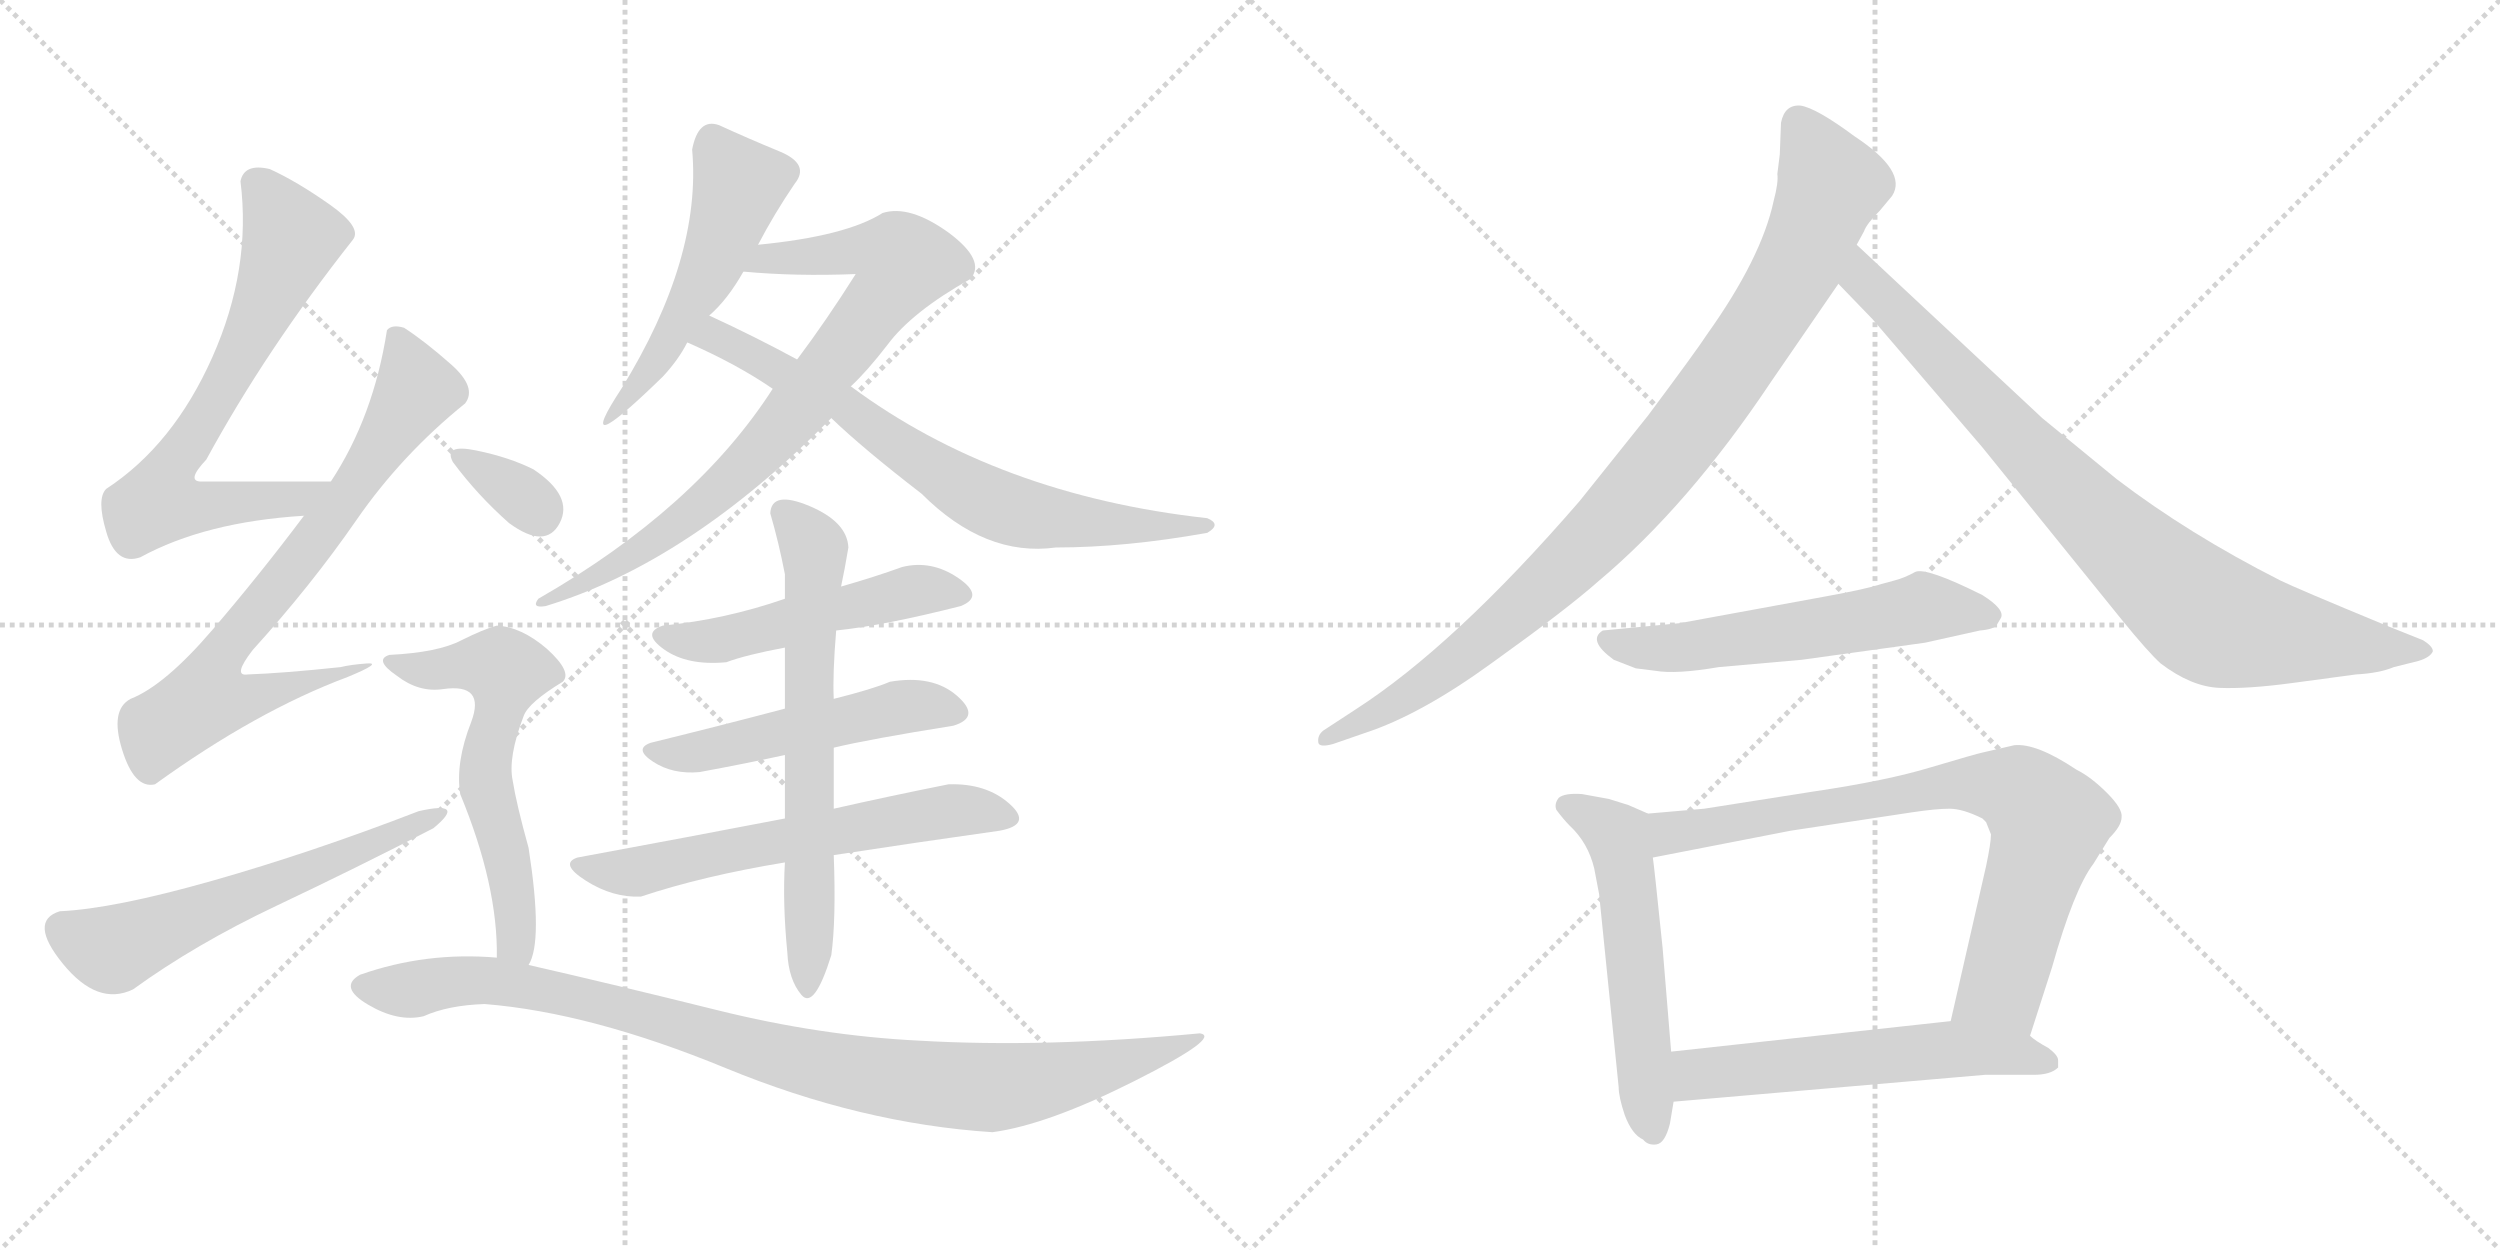<svg version="1.1" viewBox="0 0 2048 1024" xmlns="http://www.w3.org/2000/svg">
  <g stroke="lightgray" stroke-dasharray="1,1" stroke-width="1" transform="scale(4, 4)">
    <line x1="0" y1="0" x2="256" y2="256"></line>
    <line x1="256" y1="0" x2="0" y2="256"></line>
    <line x1="128" y1="0" x2="128" y2="256"></line>
    <line x1="0" y1="128" x2="256" y2="128"></line>
    <line x1="256" y1="0" x2="512" y2="256"></line>
    <line x1="512" y1="0" x2="256" y2="256"></line>
    <line x1="384" y1="0" x2="384" y2="256"></line>
    <line x1="256" y1="128" x2="512" y2="128"></line>
  </g>
<g transform="scale(1, -1) translate(0, -850)">
   <style type="text/css">
    @keyframes keyframes0 {
      from {
       stroke: black;
       stroke-dashoffset: 684;
       stroke-width: 128;
       }
       69% {
       animation-timing-function: step-end;
       stroke: black;
       stroke-dashoffset: 0;
       stroke-width: 128;
       }
       to {
       stroke: black;
       stroke-width: 1024;
       }
       }
       #make-me-a-hanzi-animation-0 {
         animation: keyframes0 0.807s both;
         animation-delay: 0s;
         animation-timing-function: linear;
       }
    @keyframes keyframes1 {
      from {
       stroke: black;
       stroke-dashoffset: 723;
       stroke-width: 128;
       }
       70% {
       animation-timing-function: step-end;
       stroke: black;
       stroke-dashoffset: 0;
       stroke-width: 128;
       }
       to {
       stroke: black;
       stroke-width: 1024;
       }
       }
       #make-me-a-hanzi-animation-1 {
         animation: keyframes1 0.838s both;
         animation-delay: 0.807s;
         animation-timing-function: linear;
       }
    @keyframes keyframes2 {
      from {
       stroke: black;
       stroke-dashoffset: 586;
       stroke-width: 128;
       }
       66% {
       animation-timing-function: step-end;
       stroke: black;
       stroke-dashoffset: 0;
       stroke-width: 128;
       }
       to {
       stroke: black;
       stroke-width: 1024;
       }
       }
       #make-me-a-hanzi-animation-2 {
         animation: keyframes2 0.727s both;
         animation-delay: 1.645s;
         animation-timing-function: linear;
       }
    @keyframes keyframes3 {
      from {
       stroke: black;
       stroke-dashoffset: 481;
       stroke-width: 128;
       }
       61% {
       animation-timing-function: step-end;
       stroke: black;
       stroke-dashoffset: 0;
       stroke-width: 128;
       }
       to {
       stroke: black;
       stroke-width: 1024;
       }
       }
       #make-me-a-hanzi-animation-3 {
         animation: keyframes3 0.641s both;
         animation-delay: 2.372s;
         animation-timing-function: linear;
       }
    @keyframes keyframes4 {
      from {
       stroke: black;
       stroke-dashoffset: 790;
       stroke-width: 128;
       }
       72% {
       animation-timing-function: step-end;
       stroke: black;
       stroke-dashoffset: 0;
       stroke-width: 128;
       }
       to {
       stroke: black;
       stroke-width: 1024;
       }
       }
       #make-me-a-hanzi-animation-4 {
         animation: keyframes4 0.893s both;
         animation-delay: 3.013s;
         animation-timing-function: linear;
       }
    @keyframes keyframes5 {
      from {
       stroke: black;
       stroke-dashoffset: 704;
       stroke-width: 128;
       }
       70% {
       animation-timing-function: step-end;
       stroke: black;
       stroke-dashoffset: 0;
       stroke-width: 128;
       }
       to {
       stroke: black;
       stroke-width: 1024;
       }
       }
       #make-me-a-hanzi-animation-5 {
         animation: keyframes5 0.823s both;
         animation-delay: 3.906s;
         animation-timing-function: linear;
       }
    @keyframes keyframes6 {
      from {
       stroke: black;
       stroke-dashoffset: 503;
       stroke-width: 128;
       }
       62% {
       animation-timing-function: step-end;
       stroke: black;
       stroke-dashoffset: 0;
       stroke-width: 128;
       }
       to {
       stroke: black;
       stroke-width: 1024;
       }
       }
       #make-me-a-hanzi-animation-6 {
         animation: keyframes6 0.659s both;
         animation-delay: 4.729s;
         animation-timing-function: linear;
       }
    @keyframes keyframes7 {
      from {
       stroke: black;
       stroke-dashoffset: 498;
       stroke-width: 128;
       }
       62% {
       animation-timing-function: step-end;
       stroke: black;
       stroke-dashoffset: 0;
       stroke-width: 128;
       }
       to {
       stroke: black;
       stroke-width: 1024;
       }
       }
       #make-me-a-hanzi-animation-7 {
         animation: keyframes7 0.655s both;
         animation-delay: 5.389s;
         animation-timing-function: linear;
       }
    @keyframes keyframes8 {
      from {
       stroke: black;
       stroke-dashoffset: 607;
       stroke-width: 128;
       }
       66% {
       animation-timing-function: step-end;
       stroke: black;
       stroke-dashoffset: 0;
       stroke-width: 128;
       }
       to {
       stroke: black;
       stroke-width: 1024;
       }
       }
       #make-me-a-hanzi-animation-8 {
         animation: keyframes8 0.744s both;
         animation-delay: 6.044s;
         animation-timing-function: linear;
       }
    @keyframes keyframes9 {
      from {
       stroke: black;
       stroke-dashoffset: 653;
       stroke-width: 128;
       }
       68% {
       animation-timing-function: step-end;
       stroke: black;
       stroke-dashoffset: 0;
       stroke-width: 128;
       }
       to {
       stroke: black;
       stroke-width: 1024;
       }
       }
       #make-me-a-hanzi-animation-9 {
         animation: keyframes9 0.781s both;
         animation-delay: 6.788s;
         animation-timing-function: linear;
       }
    @keyframes keyframes10 {
      from {
       stroke: black;
       stroke-dashoffset: 333;
       stroke-width: 128;
       }
       52% {
       animation-timing-function: step-end;
       stroke: black;
       stroke-dashoffset: 0;
       stroke-width: 128;
       }
       to {
       stroke: black;
       stroke-width: 1024;
       }
       }
       #make-me-a-hanzi-animation-10 {
         animation: keyframes10 0.521s both;
         animation-delay: 7.569s;
         animation-timing-function: linear;
       }
    @keyframes keyframes11 {
      from {
       stroke: black;
       stroke-dashoffset: 589;
       stroke-width: 128;
       }
       66% {
       animation-timing-function: step-end;
       stroke: black;
       stroke-dashoffset: 0;
       stroke-width: 128;
       }
       to {
       stroke: black;
       stroke-width: 1024;
       }
       }
       #make-me-a-hanzi-animation-11 {
         animation: keyframes11 0.729s both;
         animation-delay: 8.09s;
         animation-timing-function: linear;
       }
    @keyframes keyframes12 {
      from {
       stroke: black;
       stroke-dashoffset: 955;
       stroke-width: 128;
       }
       76% {
       animation-timing-function: step-end;
       stroke: black;
       stroke-dashoffset: 0;
       stroke-width: 128;
       }
       to {
       stroke: black;
       stroke-width: 1024;
       }
       }
       #make-me-a-hanzi-animation-12 {
         animation: keyframes12 1.027s both;
         animation-delay: 8.819s;
         animation-timing-function: linear;
       }
    @keyframes keyframes13 {
      from {
       stroke: black;
       stroke-dashoffset: 941;
       stroke-width: 128;
       }
       75% {
       animation-timing-function: step-end;
       stroke: black;
       stroke-dashoffset: 0;
       stroke-width: 128;
       }
       to {
       stroke: black;
       stroke-width: 1024;
       }
       }
       #make-me-a-hanzi-animation-13 {
         animation: keyframes13 1.016s both;
         animation-delay: 9.847s;
         animation-timing-function: linear;
       }
    @keyframes keyframes14 {
      from {
       stroke: black;
       stroke-dashoffset: 849;
       stroke-width: 128;
       }
       73% {
       animation-timing-function: step-end;
       stroke: black;
       stroke-dashoffset: 0;
       stroke-width: 128;
       }
       to {
       stroke: black;
       stroke-width: 1024;
       }
       }
       #make-me-a-hanzi-animation-14 {
         animation: keyframes14 0.941s both;
         animation-delay: 10.862s;
         animation-timing-function: linear;
       }
    @keyframes keyframes15 {
      from {
       stroke: black;
       stroke-dashoffset: 567;
       stroke-width: 128;
       }
       65% {
       animation-timing-function: step-end;
       stroke: black;
       stroke-dashoffset: 0;
       stroke-width: 128;
       }
       to {
       stroke: black;
       stroke-width: 1024;
       }
       }
       #make-me-a-hanzi-animation-15 {
         animation: keyframes15 0.711s both;
         animation-delay: 11.803s;
         animation-timing-function: linear;
       }
    @keyframes keyframes16 {
      from {
       stroke: black;
       stroke-dashoffset: 548;
       stroke-width: 128;
       }
       64% {
       animation-timing-function: step-end;
       stroke: black;
       stroke-dashoffset: 0;
       stroke-width: 128;
       }
       to {
       stroke: black;
       stroke-width: 1024;
       }
       }
       #make-me-a-hanzi-animation-16 {
         animation: keyframes16 0.696s both;
         animation-delay: 12.515s;
         animation-timing-function: linear;
       }
    @keyframes keyframes17 {
      from {
       stroke: black;
       stroke-dashoffset: 774;
       stroke-width: 128;
       }
       72% {
       animation-timing-function: step-end;
       stroke: black;
       stroke-dashoffset: 0;
       stroke-width: 128;
       }
       to {
       stroke: black;
       stroke-width: 1024;
       }
       }
       #make-me-a-hanzi-animation-17 {
         animation: keyframes17 0.88s both;
         animation-delay: 13.211s;
         animation-timing-function: linear;
       }
    @keyframes keyframes18 {
      from {
       stroke: black;
       stroke-dashoffset: 566;
       stroke-width: 128;
       }
       65% {
       animation-timing-function: step-end;
       stroke: black;
       stroke-dashoffset: 0;
       stroke-width: 128;
       }
       to {
       stroke: black;
       stroke-width: 1024;
       }
       }
       #make-me-a-hanzi-animation-18 {
         animation: keyframes18 0.711s both;
         animation-delay: 14.091s;
         animation-timing-function: linear;
       }
</style>
<path d="M 271.0 455.5 L 165.0 455.5 Q 152.0 455.5 169.0 473.5 Q 218.0 563.5 289.0 653.5 Q 297.0 663.5 270.0 682.5 Q 243.0 701.5 221.0 711.5 Q 200.0 716.5 197.0 701.5 Q 206.0 629.5 174.0 557.5 Q 142.0 485.5 87.0 449.5 Q 79.0 441.5 87.0 414.5 Q 95.0 386.5 115.0 393.5 Q 168.0 422.5 249.0 427.5 C 279.0 429.5 301.0 455.5 271.0 455.5 Z" fill="lightgray"></path> 
<path d="M 331.0 581.5 Q 321.0 584.5 317.0 579.5 Q 306.0 508.5 271.0 455.5 L 249.0 427.5 Q 213.0 379.5 174.0 334.0 Q 135.0 288.5 107.0 277.5 Q 90.0 268.5 100.0 236.0 Q 110.0 203.5 127.0 207.5 Q 210.0 267.5 285.0 295.5 Q 314.0 307.5 300.5 306.5 Q 287.0 305.5 279.0 303.5 Q 232.0 298.5 203.0 297.5 Q 190.0 295.5 207.0 317.5 Q 255.0 370.5 292.0 424.0 Q 329.0 477.5 381.0 519.5 Q 391.0 532.5 369.5 551.5 Q 348.0 570.5 331.0 581.5 Z" fill="lightgray"></path> 
<path d="M 109.0 39.5 Q 160.0 76.5 226.5 108.0 Q 293.0 139.5 355.0 171.5 Q 383.0 194.5 343.0 185.5 Q 255.0 151.5 174.0 128.5 Q 93.0 105.5 49.0 103.5 Q 23.0 95.5 51.5 60.5 Q 80.0 25.5 109.0 39.5 Z" fill="lightgray"></path> 
<path d="M 589.0 747.5 Q 572.0 753.5 567.0 727.5 Q 575.0 638.5 509.0 531.5 Q 467.0 467.5 543.0 541.5 Q 556.0 555.5 563.0 569.5 L 581.0 591.5 Q 596.0 604.5 609.0 627.5 L 621.0 649.5 Q 634.0 674.5 651.0 699.5 Q 664.0 715.5 638.5 726.0 Q 613.0 736.5 589.0 747.5 Z" fill="lightgray"></path> 
<path d="M 633.0 531.5 Q 570.0 433.5 441.0 359.5 Q 435.0 351.5 447.0 353.5 Q 565.0 389.5 681.0 507.5 L 697.0 533.5 Q 710.0 545.5 727.0 567.5 Q 747.0 594.5 795.0 621.5 Q 808.0 636.5 777.0 659.5 Q 745.0 682.5 723.0 675.5 Q 693.0 656.5 621.0 649.5 C 591.0 646.5 579.0 629.5 609.0 627.5 Q 652.0 623.5 701.0 625.5 Q 677.0 587.5 653.0 555.5 L 633.0 531.5 Z" fill="lightgray"></path> 
<path d="M 563.0 569.5 Q 604.0 551.5 633.0 531.5 L 681.0 507.5 Q 707.0 482.5 755.0 445.5 Q 807.0 393.5 865.0 401.5 Q 922.0 401.5 989.0 413.5 Q 1001.0 420.5 989.0 425.5 Q 817.0 444.5 697.0 533.5 L 653.0 555.5 Q 618.0 574.5 581.0 591.5 C 554.0 604.5 536.0 581.5 563.0 569.5 Z" fill="lightgray"></path> 
<path d="M 685.0 333.5 Q 724.0 337.5 787.0 353.5 Q 807.0 361.5 785.0 376.5 Q 763.0 391.5 739.0 385.5 Q 717.0 377.5 689.0 369.5 L 643.0 359.5 Q 594.0 342.5 543.0 337.5 Q 525.0 331.5 544.0 318.0 Q 563.0 304.5 595.0 307.5 Q 611.0 313.5 643.0 319.5 L 685.0 333.5 Z" fill="lightgray"></path> 
<path d="M 683.0 237.5 Q 712.0 244.5 781.0 255.5 Q 804.0 262.5 784.0 280.0 Q 764.0 297.5 729.0 291.5 Q 715.0 285.5 683.0 277.5 L 643.0 269.5 Q 594.0 256.5 533.0 241.5 Q 519.0 236.5 535.0 226.0 Q 551.0 215.5 573.0 217.5 Q 611.0 224.5 643.0 231.5 L 683.0 237.5 Z" fill="lightgray"></path> 
<path d="M 683.0 149.5 Q 748.0 159.5 819.0 169.5 Q 846.0 174.5 827.0 191.5 Q 808.0 208.5 777.0 207.5 Q 727.0 197.5 683.0 187.5 L 643.0 179.5 Q 565.0 164.5 473.0 147.5 Q 458.0 142.5 480.0 128.5 Q 502.0 114.5 525.0 115.5 Q 576.0 132.5 643.0 143.5 L 683.0 149.5 Z" fill="lightgray"></path> 
<path d="M 643.0 143.5 Q 641.0 110.5 645.0 69.5 Q 646.0 47.5 656.5 35.0 Q 667.0 22.5 681.0 67.5 Q 685.0 96.5 683.0 149.5 L 683.0 187.5 L 683.0 237.5 L 683.0 277.5 Q 682.0 297.5 685.0 333.5 L 689.0 369.5 Q 692.0 383.5 695.0 401.5 Q 694.0 422.5 663.0 435.5 Q 632.0 448.5 631.0 429.5 Q 638.0 405.5 643.0 379.5 L 643.0 359.5 L 643.0 319.5 L 643.0 269.5 L 643.0 231.5 L 643.0 179.5 L 643.0 143.5 Z" fill="lightgray"></path> 
<path d="M 371.0 471.5 Q 391.0 444.5 417.0 421.5 Q 447.0 399.5 458.5 421.5 Q 470.0 443.5 437.0 465.5 Q 417.0 475.5 390.0 481.0 Q 363.0 486.5 371.0 471.5 Z" fill="lightgray"></path> 
<path d="M 433.0 59.5 Q 445.0 78.5 433.0 155.5 Q 423.0 191.5 420.0 210.5 Q 416.0 229.5 429.0 263.5 Q 433.0 274.5 461.0 291.5 Q 469.0 299.5 448.0 318.5 Q 427.0 336.5 407.0 337.5 Q 396.0 334.5 378.0 325.5 Q 359.0 315.5 319.0 313.5 Q 306.0 309.5 325.0 296.5 Q 343.0 282.5 363.0 285.5 Q 398.0 290.5 386.0 258.5 Q 373.0 225.5 377.0 199.5 Q 408.0 124.5 407.0 65.5 C 407.0 35.5 422.0 31.5 433.0 59.5 Z" fill="lightgray"></path> 
<path d="M 407.0 65.5 Q 349.0 70.5 295.0 51.5 Q 277.0 41.5 301.5 27.0 Q 326.0 12.5 347.0 17.5 Q 367.0 26.5 397.0 27.5 Q 484.0 20.5 594.5 -25.0 Q 705.0 -70.5 813.0 -77.5 Q 858.0 -71.5 929.5 -35.5 Q 1001.0 0.5 983.0 3.5 Q 856.0 -8.5 753.0 -2.5 Q 672.0 1.5 587.5 22.5 Q 503.0 43.5 433.0 59.5 L 407.0 65.5 Z" fill="lightgray"></path> 
<path d="M 1458.0 723.5 L 1456.0 707.5 Q 1457.0 700.5 1453.0 685.5 Q 1443.0 638.5 1398.0 575.5 Q 1391.0 564.5 1350.0 509.5 L 1294.0 439.5 Q 1191.0 320.5 1110.0 268.5 L 1084.0 251.5 Q 1079.0 247.5 1080.0 241.5 Q 1081.0 237.5 1092.0 240.5 L 1118.0 249.5 Q 1164.0 264.5 1223.0 307.5 Q 1283.0 350.5 1309.0 373.5 Q 1383.0 435.5 1451.0 537.5 L 1506.0 617.5 L 1521.0 649.5 L 1527.0 660.5 Q 1529.0 666.5 1540.0 677.5 L 1550.0 689.5 Q 1563.0 709.5 1519.0 738.5 Q 1488.0 761.5 1475.0 763.5 Q 1462.0 764.5 1459.0 749.5 L 1458.0 723.5 Z" fill="lightgray"></path> 
<path d="M 1506.0 617.5 L 1534.0 588.5 L 1624.0 483.5 L 1738.0 342.5 Q 1760.0 315.5 1770.0 306.5 Q 1795.0 287.5 1818.0 286.5 Q 1841.0 285.5 1878.0 290.5 L 1930.0 297.5 Q 1949.0 298.5 1961.0 303.5 L 1981.0 308.5 Q 1991.0 311.5 1993.0 316.5 Q 1993.0 320.5 1985.0 325.5 L 1955.0 337.5 Q 1880.0 368.5 1868.0 374.5 Q 1793.0 412.5 1734.0 457.5 L 1673.0 507.5 L 1521.0 649.5 C 1499.0 669.5 1485.0 639.5 1506.0 617.5 Z" fill="lightgray"></path> 
<path d="M 1552.0 374.5 L 1541.0 371.5 Q 1529.0 367.5 1496.0 361.5 L 1376.0 339.5 L 1313.0 333.5 Q 1300.0 325.5 1322.0 309.5 L 1340.0 302.5 L 1356.0 300.5 Q 1373.0 297.5 1408.0 303.5 L 1476.0 309.5 L 1577.0 323.5 L 1622.0 333.5 Q 1634.0 334.5 1636.0 338.5 L 1639.0 343.5 Q 1643.0 350.5 1624.0 362.5 Q 1578.0 385.5 1569.0 381.5 Q 1560.0 376.5 1552.0 374.5 Z" fill="lightgray"></path> 
<path d="M 1350.0 183.5 L 1334.0 190.5 L 1318.0 195.5 L 1296.0 199.5 Q 1282.0 200.5 1277.0 196.5 Q 1273.0 191.5 1275.0 186.5 Q 1281.0 178.5 1286.0 173.5 Q 1301.0 159.5 1306.0 138.5 L 1310.0 117.5 L 1326.0 -40.5 Q 1326.0 -48.5 1331.0 -63.5 Q 1337.0 -79.5 1346.0 -83.5 Q 1350.0 -88.5 1357.0 -87.5 Q 1364.0 -86.5 1368.0 -70.5 L 1371.0 -52.5 L 1369.0 -11.5 L 1362.0 73.5 Q 1355.0 141.5 1354.0 147.5 C 1350.0 177.5 1350.0 183.5 1350.0 183.5 Z" fill="lightgray"></path> 
<path d="M 1663.0 1.5 L 1681.0 57.5 Q 1699.0 121.5 1715.0 142.5 L 1728.0 163.5 Q 1738.0 173.5 1738.0 180.5 Q 1739.0 187.5 1726.0 200.5 Q 1713.0 213.5 1701.0 219.5 Q 1668.0 241.5 1650.0 239.5 L 1624.0 233.5 Q 1619.0 232.5 1582.0 221.5 Q 1546.0 210.5 1485.0 201.5 L 1396.0 187.5 L 1350.0 183.5 C 1320.0 180.5 1325.0 141.5 1354.0 147.5 L 1467.0 169.5 L 1566.0 184.5 Q 1586.0 187.5 1597.0 187.5 Q 1608.0 187.5 1624.0 179.5 L 1627.0 176.5 L 1631.0 166.5 Q 1631.0 159.5 1627.0 140.5 L 1598.0 13.5 C 1591.0 -15.5 1654.0 -27.5 1663.0 1.5 Z" fill="lightgray"></path> 
<path d="M 1686.0 -24.5 L 1686.0 -18.5 Q 1686.0 -14.5 1678.0 -8.5 Q 1667.0 -2.5 1663.0 1.5 C 1641.0 18.5 1628.0 16.5 1598.0 13.5 L 1369.0 -11.5 C 1339.0 -14.5 1341.0 -55.5 1371.0 -52.5 L 1626.0 -30.5 L 1666.0 -30.5 Q 1680.0 -30.5 1686.0 -24.5 Z" fill="lightgray"></path> 
      <clipPath id="make-me-a-hanzi-clip-0">
      <path d="M 271.0 455.5 L 165.0 455.5 Q 152.0 455.5 169.0 473.5 Q 218.0 563.5 289.0 653.5 Q 297.0 663.5 270.0 682.5 Q 243.0 701.5 221.0 711.5 Q 200.0 716.5 197.0 701.5 Q 206.0 629.5 174.0 557.5 Q 142.0 485.5 87.0 449.5 Q 79.0 441.5 87.0 414.5 Q 95.0 386.5 115.0 393.5 Q 168.0 422.5 249.0 427.5 C 279.0 429.5 301.0 455.5 271.0 455.5 Z" fill="lightgray"></path>
      </clipPath>
      <path clip-path="url(#make-me-a-hanzi-clip-0)" d="M 213.0 697.5 L 239.0 654.5 L 195.0 554.5 L 141.0 469.5 L 131.0 439.5 L 154.0 434.5 L 242.0 440.5 L 263.0 453.5 " fill="none" id="make-me-a-hanzi-animation-0" stroke-dasharray="556 1112" stroke-linecap="round"></path>

      <clipPath id="make-me-a-hanzi-clip-1">
      <path d="M 331.0 581.5 Q 321.0 584.5 317.0 579.5 Q 306.0 508.5 271.0 455.5 L 249.0 427.5 Q 213.0 379.5 174.0 334.0 Q 135.0 288.5 107.0 277.5 Q 90.0 268.5 100.0 236.0 Q 110.0 203.5 127.0 207.5 Q 210.0 267.5 285.0 295.5 Q 314.0 307.5 300.5 306.5 Q 287.0 305.5 279.0 303.5 Q 232.0 298.5 203.0 297.5 Q 190.0 295.5 207.0 317.5 Q 255.0 370.5 292.0 424.0 Q 329.0 477.5 381.0 519.5 Q 391.0 532.5 369.5 551.5 Q 348.0 570.5 331.0 581.5 Z" fill="lightgray"></path>
      </clipPath>
      <path clip-path="url(#make-me-a-hanzi-clip-1)" d="M 326.0 569.5 L 342.0 530.5 L 265.0 416.5 L 181.0 314.5 L 170.0 278.5 L 206.0 278.5 L 284.0 301.5 " fill="none" id="make-me-a-hanzi-animation-1" stroke-dasharray="595 1190" stroke-linecap="round"></path>

      <clipPath id="make-me-a-hanzi-clip-2">
      <path d="M 109.0 39.5 Q 160.0 76.5 226.5 108.0 Q 293.0 139.5 355.0 171.5 Q 383.0 194.5 343.0 185.5 Q 255.0 151.5 174.0 128.5 Q 93.0 105.5 49.0 103.5 Q 23.0 95.5 51.5 60.5 Q 80.0 25.5 109.0 39.5 Z" fill="lightgray"></path>
      </clipPath>
      <path clip-path="url(#make-me-a-hanzi-clip-2)" d="M 51.0 88.5 L 90.0 72.5 L 345.0 174.5 L 355.0 183.5 " fill="none" id="make-me-a-hanzi-animation-2" stroke-dasharray="458 916" stroke-linecap="round"></path>

      <clipPath id="make-me-a-hanzi-clip-3">
      <path d="M 589.0 747.5 Q 572.0 753.5 567.0 727.5 Q 575.0 638.5 509.0 531.5 Q 467.0 467.5 543.0 541.5 Q 556.0 555.5 563.0 569.5 L 581.0 591.5 Q 596.0 604.5 609.0 627.5 L 621.0 649.5 Q 634.0 674.5 651.0 699.5 Q 664.0 715.5 638.5 726.0 Q 613.0 736.5 589.0 747.5 Z" fill="lightgray"></path>
      </clipPath>
      <path clip-path="url(#make-me-a-hanzi-clip-3)" d="M 584.0 730.5 L 606.0 698.5 L 584.0 633.5 L 532.0 550.5 L 527.0 531.5 " fill="none" id="make-me-a-hanzi-animation-3" stroke-dasharray="353 706" stroke-linecap="round"></path>

      <clipPath id="make-me-a-hanzi-clip-4">
      <path d="M 633.0 531.5 Q 570.0 433.5 441.0 359.5 Q 435.0 351.5 447.0 353.5 Q 565.0 389.5 681.0 507.5 L 697.0 533.5 Q 710.0 545.5 727.0 567.5 Q 747.0 594.5 795.0 621.5 Q 808.0 636.5 777.0 659.5 Q 745.0 682.5 723.0 675.5 Q 693.0 656.5 621.0 649.5 C 591.0 646.5 579.0 629.5 609.0 627.5 Q 652.0 623.5 701.0 625.5 Q 677.0 587.5 653.0 555.5 L 633.0 531.5 Z" fill="lightgray"></path>
      </clipPath>
      <path clip-path="url(#make-me-a-hanzi-clip-4)" d="M 617.0 630.5 L 632.0 639.5 L 702.0 645.5 L 735.0 640.5 L 740.0 634.5 L 657.0 518.5 L 599.0 457.5 L 502.0 384.5 L 450.0 362.5 " fill="none" id="make-me-a-hanzi-animation-4" stroke-dasharray="662 1324" stroke-linecap="round"></path>

      <clipPath id="make-me-a-hanzi-clip-5">
      <path d="M 563.0 569.5 Q 604.0 551.5 633.0 531.5 L 681.0 507.5 Q 707.0 482.5 755.0 445.5 Q 807.0 393.5 865.0 401.5 Q 922.0 401.5 989.0 413.5 Q 1001.0 420.5 989.0 425.5 Q 817.0 444.5 697.0 533.5 L 653.0 555.5 Q 618.0 574.5 581.0 591.5 C 554.0 604.5 536.0 581.5 563.0 569.5 Z" fill="lightgray"></path>
      </clipPath>
      <path clip-path="url(#make-me-a-hanzi-clip-5)" d="M 573.0 570.5 L 585.0 574.5 L 685.0 523.5 L 777.0 456.5 L 824.0 433.5 L 901.0 420.5 L 980.0 419.5 " fill="none" id="make-me-a-hanzi-animation-5" stroke-dasharray="576 1152" stroke-linecap="round"></path>

      <clipPath id="make-me-a-hanzi-clip-6">
      <path d="M 685.0 333.5 Q 724.0 337.5 787.0 353.5 Q 807.0 361.5 785.0 376.5 Q 763.0 391.5 739.0 385.5 Q 717.0 377.5 689.0 369.5 L 643.0 359.5 Q 594.0 342.5 543.0 337.5 Q 525.0 331.5 544.0 318.0 Q 563.0 304.5 595.0 307.5 Q 611.0 313.5 643.0 319.5 L 685.0 333.5 Z" fill="lightgray"></path>
      </clipPath>
      <path clip-path="url(#make-me-a-hanzi-clip-6)" d="M 544.0 327.5 L 587.0 324.5 L 749.0 366.5 L 785.0 364.5 " fill="none" id="make-me-a-hanzi-animation-6" stroke-dasharray="375 750" stroke-linecap="round"></path>

      <clipPath id="make-me-a-hanzi-clip-7">
      <path d="M 683.0 237.5 Q 712.0 244.5 781.0 255.5 Q 804.0 262.5 784.0 280.0 Q 764.0 297.5 729.0 291.5 Q 715.0 285.5 683.0 277.5 L 643.0 269.5 Q 594.0 256.5 533.0 241.5 Q 519.0 236.5 535.0 226.0 Q 551.0 215.5 573.0 217.5 Q 611.0 224.5 643.0 231.5 L 683.0 237.5 Z" fill="lightgray"></path>
      </clipPath>
      <path clip-path="url(#make-me-a-hanzi-clip-7)" d="M 543.0 234.5 L 578.0 234.5 L 739.0 271.5 L 781.0 267.5 " fill="none" id="make-me-a-hanzi-animation-7" stroke-dasharray="370 740" stroke-linecap="round"></path>

      <clipPath id="make-me-a-hanzi-clip-8">
      <path d="M 683.0 149.5 Q 748.0 159.5 819.0 169.5 Q 846.0 174.5 827.0 191.5 Q 808.0 208.5 777.0 207.5 Q 727.0 197.5 683.0 187.5 L 643.0 179.5 Q 565.0 164.5 473.0 147.5 Q 458.0 142.5 480.0 128.5 Q 502.0 114.5 525.0 115.5 Q 576.0 132.5 643.0 143.5 L 683.0 149.5 Z" fill="lightgray"></path>
      </clipPath>
      <path clip-path="url(#make-me-a-hanzi-clip-8)" d="M 477.0 138.5 L 526.0 136.5 L 774.0 185.5 L 823.0 180.5 " fill="none" id="make-me-a-hanzi-animation-8" stroke-dasharray="479 958" stroke-linecap="round"></path>

      <clipPath id="make-me-a-hanzi-clip-9">
      <path d="M 643.0 143.5 Q 641.0 110.5 645.0 69.5 Q 646.0 47.5 656.5 35.0 Q 667.0 22.5 681.0 67.5 Q 685.0 96.5 683.0 149.5 L 683.0 187.5 L 683.0 237.5 L 683.0 277.5 Q 682.0 297.5 685.0 333.5 L 689.0 369.5 Q 692.0 383.5 695.0 401.5 Q 694.0 422.5 663.0 435.5 Q 632.0 448.5 631.0 429.5 Q 638.0 405.5 643.0 379.5 L 643.0 359.5 L 643.0 319.5 L 643.0 269.5 L 643.0 231.5 L 643.0 179.5 L 643.0 143.5 Z" fill="lightgray"></path>
      </clipPath>
      <path clip-path="url(#make-me-a-hanzi-clip-9)" d="M 642.0 430.5 L 667.0 400.5 L 662.0 42.5 " fill="none" id="make-me-a-hanzi-animation-9" stroke-dasharray="525 1050" stroke-linecap="round"></path>

      <clipPath id="make-me-a-hanzi-clip-10">
      <path d="M 371.0 471.5 Q 391.0 444.5 417.0 421.5 Q 447.0 399.5 458.5 421.5 Q 470.0 443.5 437.0 465.5 Q 417.0 475.5 390.0 481.0 Q 363.0 486.5 371.0 471.5 Z" fill="lightgray"></path>
      </clipPath>
      <path clip-path="url(#make-me-a-hanzi-clip-10)" d="M 381.0 475.5 L 442.0 428.5 " fill="none" id="make-me-a-hanzi-animation-10" stroke-dasharray="205 410" stroke-linecap="round"></path>

      <clipPath id="make-me-a-hanzi-clip-11">
      <path d="M 433.0 59.5 Q 445.0 78.5 433.0 155.5 Q 423.0 191.5 420.0 210.5 Q 416.0 229.5 429.0 263.5 Q 433.0 274.5 461.0 291.5 Q 469.0 299.5 448.0 318.5 Q 427.0 336.5 407.0 337.5 Q 396.0 334.5 378.0 325.5 Q 359.0 315.5 319.0 313.5 Q 306.0 309.5 325.0 296.5 Q 343.0 282.5 363.0 285.5 Q 398.0 290.5 386.0 258.5 Q 373.0 225.5 377.0 199.5 Q 408.0 124.5 407.0 65.5 C 407.0 35.5 422.0 31.5 433.0 59.5 Z" fill="lightgray"></path>
      </clipPath>
      <path clip-path="url(#make-me-a-hanzi-clip-11)" d="M 323.0 305.5 L 356.0 300.5 L 394.0 306.5 L 414.0 299.5 L 397.0 218.5 L 417.0 142.5 L 422.0 77.5 L 428.0 65.5 " fill="none" id="make-me-a-hanzi-animation-11" stroke-dasharray="461 922" stroke-linecap="round"></path>

      <clipPath id="make-me-a-hanzi-clip-12">
      <path d="M 407.0 65.5 Q 349.0 70.5 295.0 51.5 Q 277.0 41.5 301.5 27.0 Q 326.0 12.5 347.0 17.5 Q 367.0 26.5 397.0 27.5 Q 484.0 20.5 594.5 -25.0 Q 705.0 -70.5 813.0 -77.5 Q 858.0 -71.5 929.5 -35.5 Q 1001.0 0.5 983.0 3.5 Q 856.0 -8.5 753.0 -2.5 Q 672.0 1.5 587.5 22.5 Q 503.0 43.5 433.0 59.5 L 407.0 65.5 Z" fill="lightgray"></path>
      </clipPath>
      <path clip-path="url(#make-me-a-hanzi-clip-12)" d="M 300.0 39.5 L 399.0 47.5 L 480.0 31.5 L 669.0 -22.5 L 809.0 -41.5 L 937.0 -18.5 L 983.0 -0.5 " fill="none" id="make-me-a-hanzi-animation-12" stroke-dasharray="827 1654" stroke-linecap="round"></path>

      <clipPath id="make-me-a-hanzi-clip-13">
      <path d="M 1458.0 723.5 L 1456.0 707.5 Q 1457.0 700.5 1453.0 685.5 Q 1443.0 638.5 1398.0 575.5 Q 1391.0 564.5 1350.0 509.5 L 1294.0 439.5 Q 1191.0 320.5 1110.0 268.5 L 1084.0 251.5 Q 1079.0 247.5 1080.0 241.5 Q 1081.0 237.5 1092.0 240.5 L 1118.0 249.5 Q 1164.0 264.5 1223.0 307.5 Q 1283.0 350.5 1309.0 373.5 Q 1383.0 435.5 1451.0 537.5 L 1506.0 617.5 L 1521.0 649.5 L 1527.0 660.5 Q 1529.0 666.5 1540.0 677.5 L 1550.0 689.5 Q 1563.0 709.5 1519.0 738.5 Q 1488.0 761.5 1475.0 763.5 Q 1462.0 764.5 1459.0 749.5 L 1458.0 723.5 Z" fill="lightgray"></path>
      </clipPath>
      <path clip-path="url(#make-me-a-hanzi-clip-13)" d="M 1473.0 749.5 L 1500.0 698.5 L 1473.0 631.5 L 1391.0 508.5 L 1306.0 408.5 L 1235.0 341.5 L 1154.0 280.5 L 1086.0 244.5 " fill="none" id="make-me-a-hanzi-animation-13" stroke-dasharray="813 1626" stroke-linecap="round"></path>

      <clipPath id="make-me-a-hanzi-clip-14">
      <path d="M 1506.0 617.5 L 1534.0 588.5 L 1624.0 483.5 L 1738.0 342.5 Q 1760.0 315.5 1770.0 306.5 Q 1795.0 287.5 1818.0 286.5 Q 1841.0 285.5 1878.0 290.5 L 1930.0 297.5 Q 1949.0 298.5 1961.0 303.5 L 1981.0 308.5 Q 1991.0 311.5 1993.0 316.5 Q 1993.0 320.5 1985.0 325.5 L 1955.0 337.5 Q 1880.0 368.5 1868.0 374.5 Q 1793.0 412.5 1734.0 457.5 L 1673.0 507.5 L 1521.0 649.5 C 1499.0 669.5 1485.0 639.5 1506.0 617.5 Z" fill="lightgray"></path>
      </clipPath>
      <path clip-path="url(#make-me-a-hanzi-clip-14)" d="M 1524.0 641.5 L 1532.0 614.5 L 1713.0 428.5 L 1806.0 346.5 L 1852.0 332.5 L 1984.0 316.5 " fill="none" id="make-me-a-hanzi-animation-14" stroke-dasharray="721 1442" stroke-linecap="round"></path>

      <clipPath id="make-me-a-hanzi-clip-15">
      <path d="M 1552.0 374.5 L 1541.0 371.5 Q 1529.0 367.5 1496.0 361.5 L 1376.0 339.5 L 1313.0 333.5 Q 1300.0 325.5 1322.0 309.5 L 1340.0 302.5 L 1356.0 300.5 Q 1373.0 297.5 1408.0 303.5 L 1476.0 309.5 L 1577.0 323.5 L 1622.0 333.5 Q 1634.0 334.5 1636.0 338.5 L 1639.0 343.5 Q 1643.0 350.5 1624.0 362.5 Q 1578.0 385.5 1569.0 381.5 Q 1560.0 376.5 1552.0 374.5 Z" fill="lightgray"></path>
      </clipPath>
      <path clip-path="url(#make-me-a-hanzi-clip-15)" d="M 1322.0 323.5 L 1383.0 319.5 L 1575.0 352.5 L 1630.0 345.5 " fill="none" id="make-me-a-hanzi-animation-15" stroke-dasharray="439 878" stroke-linecap="round"></path>

      <clipPath id="make-me-a-hanzi-clip-16">
      <path d="M 1350.0 183.5 L 1334.0 190.5 L 1318.0 195.5 L 1296.0 199.5 Q 1282.0 200.5 1277.0 196.5 Q 1273.0 191.5 1275.0 186.5 Q 1281.0 178.5 1286.0 173.5 Q 1301.0 159.5 1306.0 138.5 L 1310.0 117.5 L 1326.0 -40.5 Q 1326.0 -48.5 1331.0 -63.5 Q 1337.0 -79.5 1346.0 -83.5 Q 1350.0 -88.5 1357.0 -87.5 Q 1364.0 -86.5 1368.0 -70.5 L 1371.0 -52.5 L 1369.0 -11.5 L 1362.0 73.5 Q 1355.0 141.5 1354.0 147.5 C 1350.0 177.5 1350.0 183.5 1350.0 183.5 Z" fill="lightgray"></path>
      </clipPath>
      <path clip-path="url(#make-me-a-hanzi-clip-16)" d="M 1284.0 189.5 L 1326.0 162.5 L 1354.0 -77.5 " fill="none" id="make-me-a-hanzi-animation-16" stroke-dasharray="420 840" stroke-linecap="round"></path>

      <clipPath id="make-me-a-hanzi-clip-17">
      <path d="M 1663.0 1.5 L 1681.0 57.5 Q 1699.0 121.5 1715.0 142.5 L 1728.0 163.5 Q 1738.0 173.5 1738.0 180.5 Q 1739.0 187.5 1726.0 200.5 Q 1713.0 213.5 1701.0 219.5 Q 1668.0 241.5 1650.0 239.5 L 1624.0 233.5 Q 1619.0 232.5 1582.0 221.5 Q 1546.0 210.5 1485.0 201.5 L 1396.0 187.5 L 1350.0 183.5 C 1320.0 180.5 1325.0 141.5 1354.0 147.5 L 1467.0 169.5 L 1566.0 184.5 Q 1586.0 187.5 1597.0 187.5 Q 1608.0 187.5 1624.0 179.5 L 1627.0 176.5 L 1631.0 166.5 Q 1631.0 159.5 1627.0 140.5 L 1598.0 13.5 C 1591.0 -15.5 1654.0 -27.5 1663.0 1.5 Z" fill="lightgray"></path>
      </clipPath>
      <path clip-path="url(#make-me-a-hanzi-clip-17)" d="M 1360.0 154.5 L 1374.0 169.5 L 1597.0 208.5 L 1655.0 201.5 L 1678.0 172.5 L 1642.0 46.5 L 1606.0 19.5 " fill="none" id="make-me-a-hanzi-animation-17" stroke-dasharray="646 1292" stroke-linecap="round"></path>

      <clipPath id="make-me-a-hanzi-clip-18">
      <path d="M 1686.0 -24.5 L 1686.0 -18.5 Q 1686.0 -14.5 1678.0 -8.5 Q 1667.0 -2.5 1663.0 1.5 C 1641.0 18.5 1628.0 16.5 1598.0 13.5 L 1369.0 -11.5 C 1339.0 -14.5 1341.0 -55.5 1371.0 -52.5 L 1626.0 -30.5 L 1666.0 -30.5 Q 1680.0 -30.5 1686.0 -24.5 Z" fill="lightgray"></path>
      </clipPath>
      <path clip-path="url(#make-me-a-hanzi-clip-18)" d="M 1378.0 -45.5 L 1393.0 -29.5 L 1593.0 -9.5 L 1640.0 -11.5 L 1679.0 -21.5 " fill="none" id="make-me-a-hanzi-animation-18" stroke-dasharray="438 876" stroke-linecap="round"></path>

</g>
</svg>
